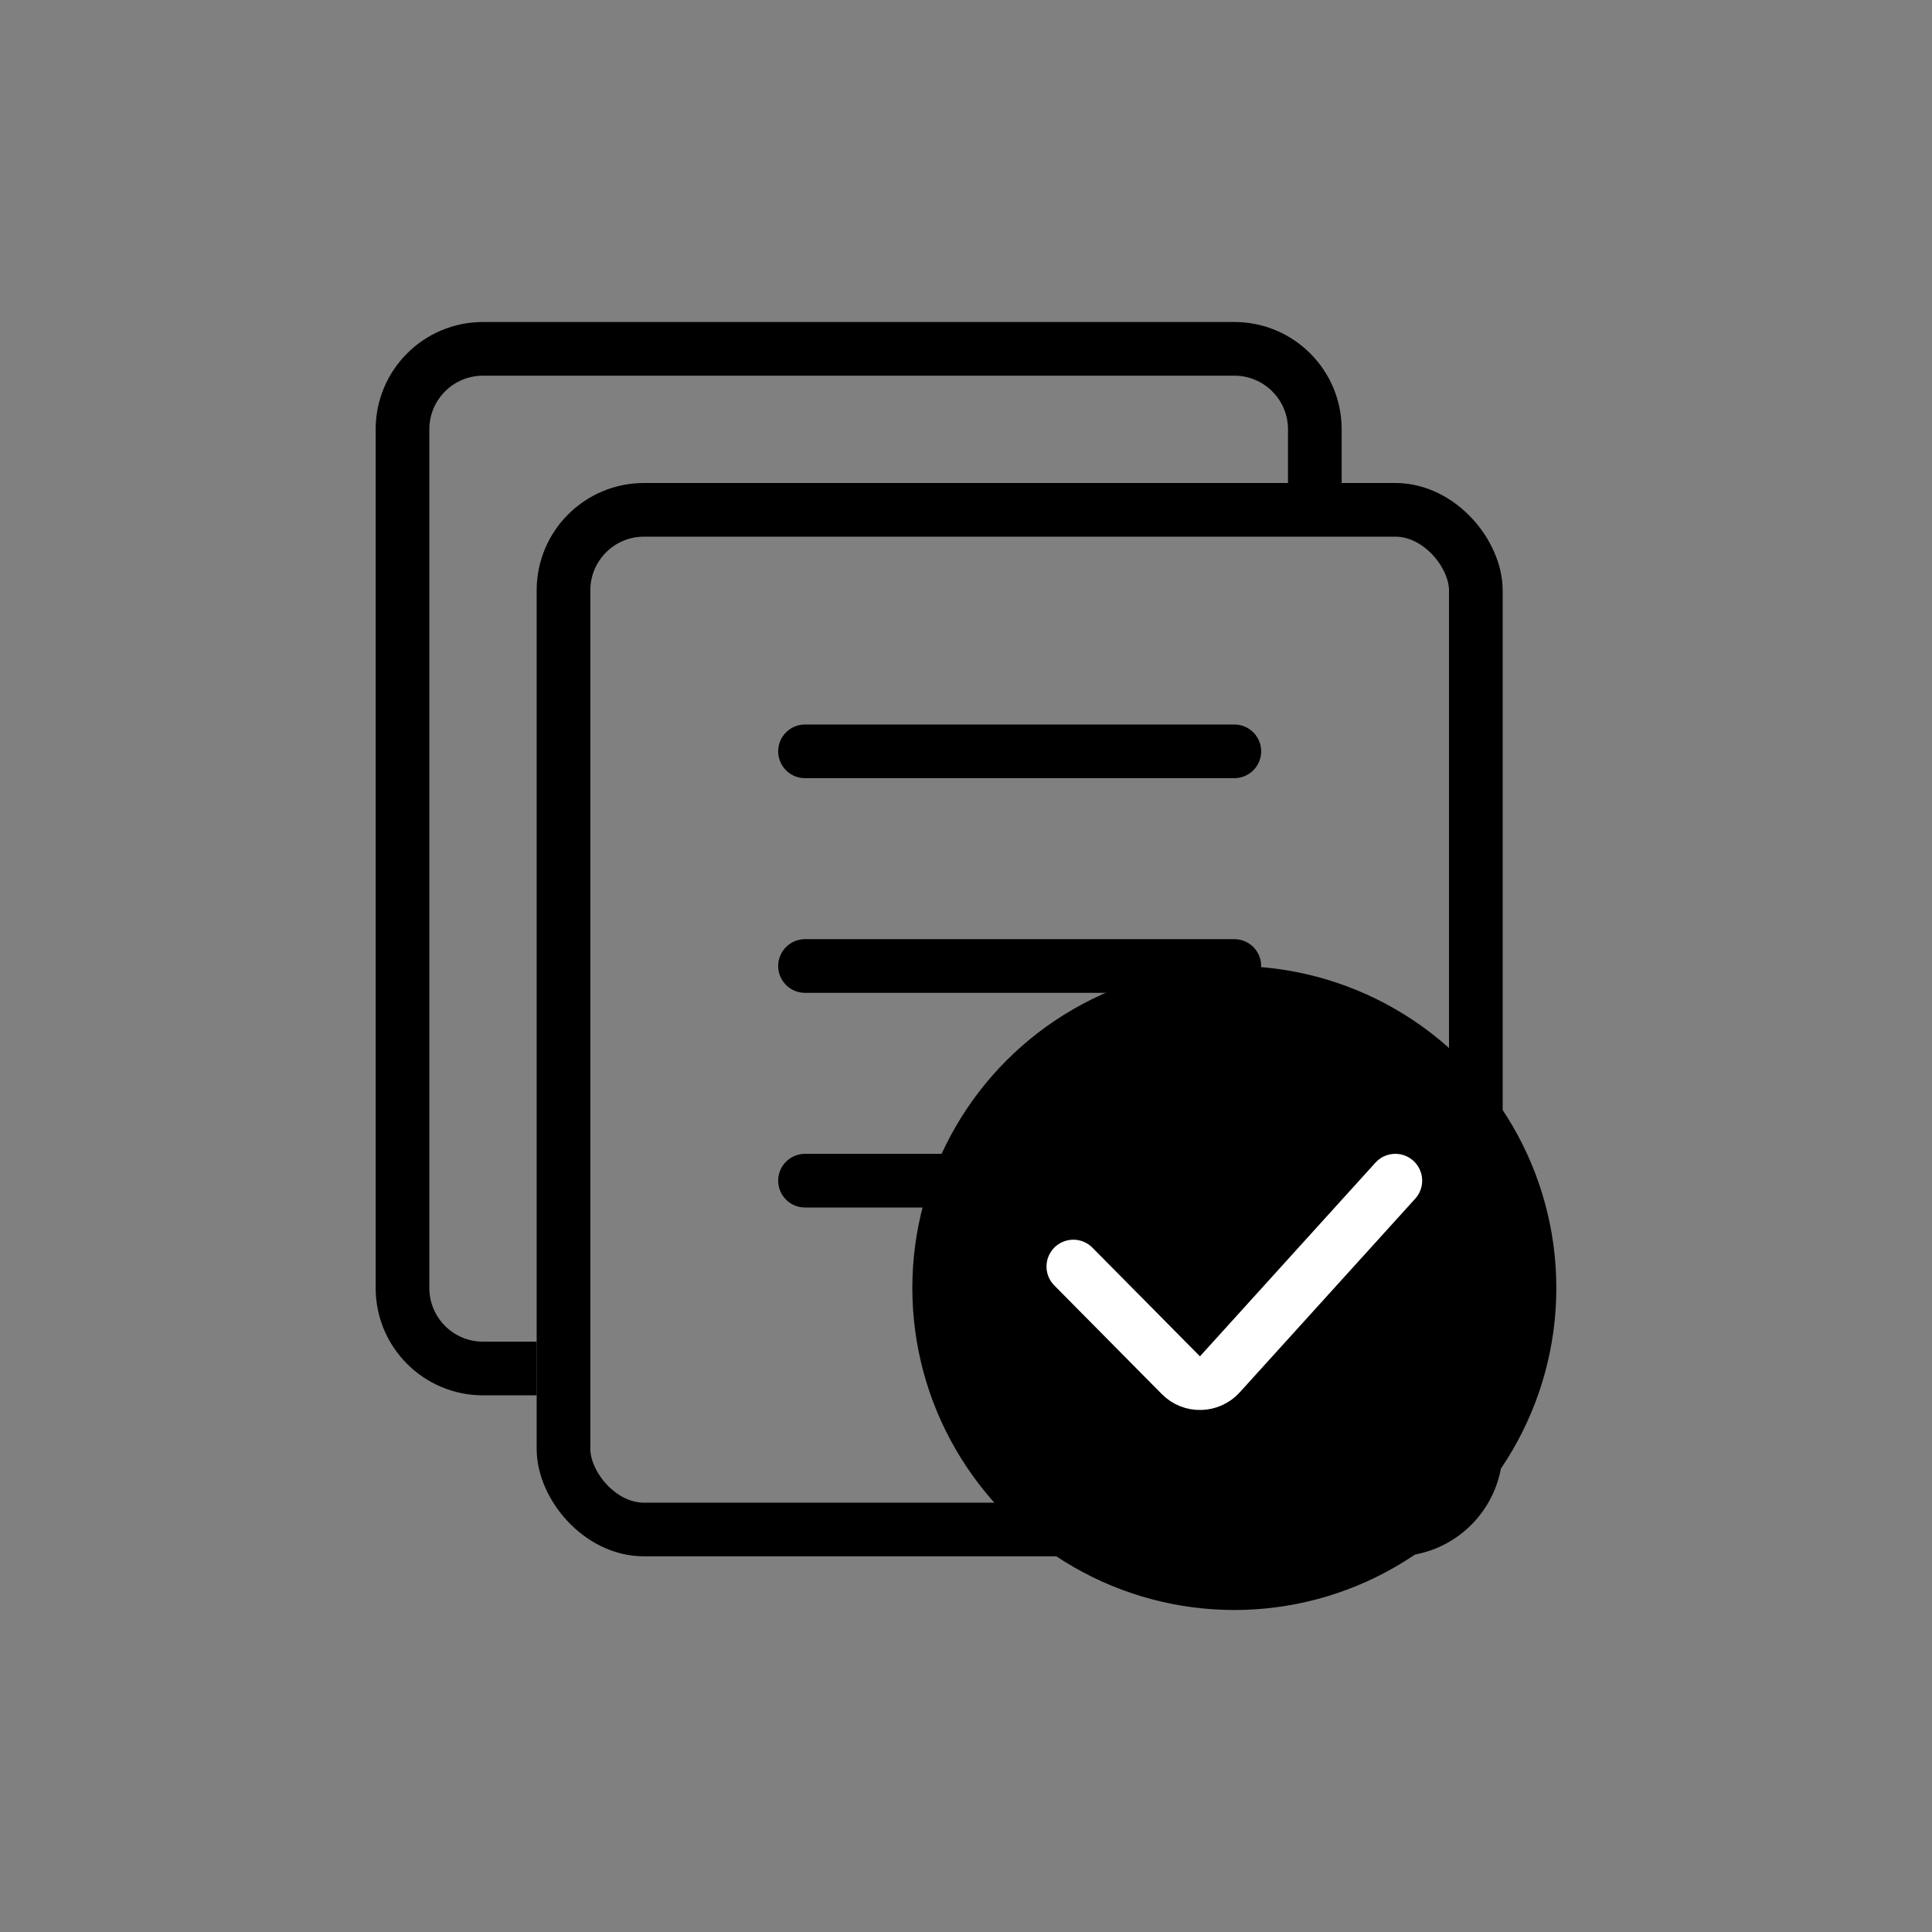 <svg width="36" height="36" viewBox="0 0 36 36" fill="none" xmlns="http://www.w3.org/2000/svg">
<rect x="0" y="0" width="36" height="36" fill="#808080" stroke="none"/>
<path fill-rule="evenodd" clip-rule="evenodd" d="M9 7H23C23.552 7 24 7.448 24 8V9H25V8C25 6.895 24.105 6 23 6H9C7.895 6 7 6.895 7 8V24C7 25.105 7.895 26 9 26H10V25H9C8.448 25 8 24.552 8 24V8C8 7.448 8.448 7 9 7Z" fill="black"/>
<rect x="10.5" y="9.5" width="17" height="19" rx="1.5" stroke="black"/>
<circle cx="23" cy="24" r="6" fill="black"/>
<path d="M20 23.6L22.004 25.625C22.205 25.829 22.537 25.821 22.73 25.609L26 22" stroke="white" stroke-linecap="round"/>
<path d="M15 14H23" stroke="black" stroke-linecap="round"/>
<path d="M15 18H23" stroke="black" stroke-linecap="round"/>
<path d="M15 22H23" stroke="black" stroke-linecap="round"/>
</svg>

